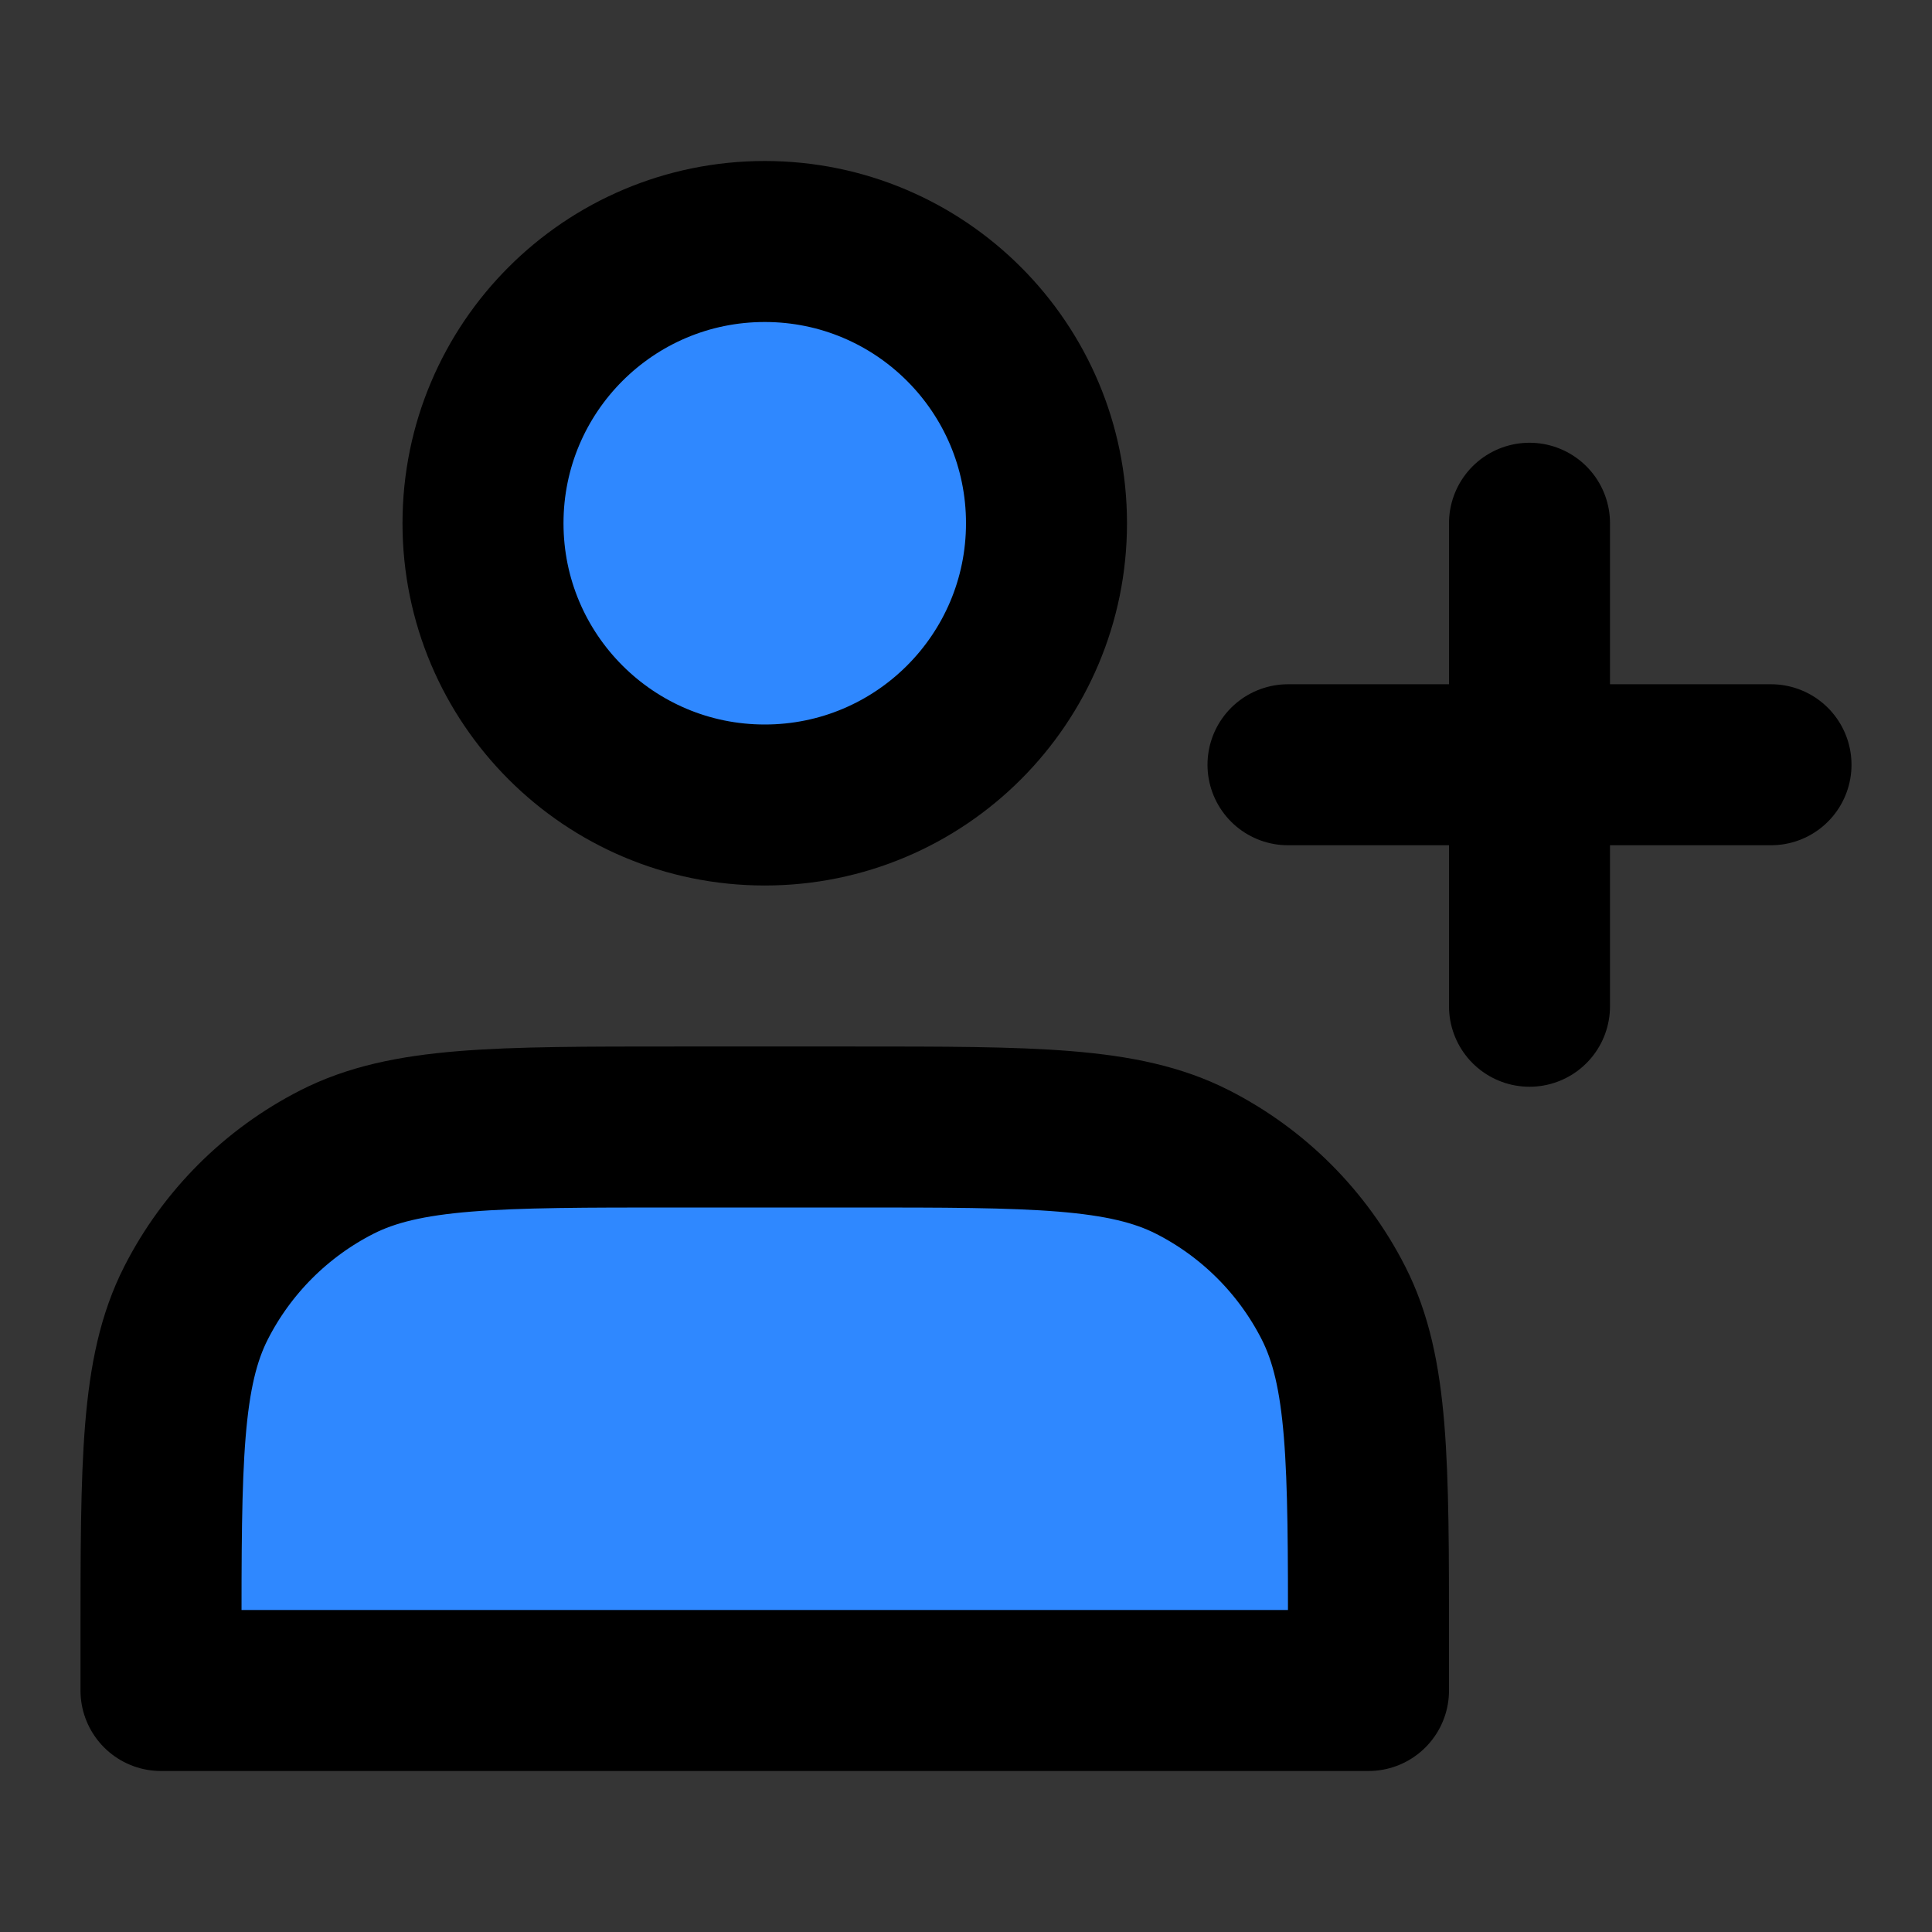 <svg width="48" height="48" viewBox="0 0 48 48" fill="none" xmlns="http://www.w3.org/2000/svg">
<rect x="0" y="0" width="48" height="48" fill="#333333" stroke="none"/>
<g id="Others/people-plus-one">
<path d="M0 0H48V48H0V0Z" fill="white" fill-opacity="0.01"/>
<path id="Oval" d="M19 20C22.866 20 26 16.866 26 13C26 9.134 22.866 6 19 6C15.134 6 12 9.134 12 13C12 16.866 15.134 20 19 20Z" fill="#2F88FF" stroke="black" stroke-width="4" stroke-linecap="round" stroke-linejoin="round"/>
<path id="Rectangle 139" d="M4 40.8V42H34V40.8C34 36.32 34 34.079 33.128 32.368C32.361 30.863 31.137 29.639 29.632 28.872C27.921 28 25.68 28 21.2 28H16.8C12.32 28 10.079 28 8.368 28.872C6.863 29.639 5.639 30.863 4.872 32.368C4 34.079 4 36.32 4 40.8Z" fill="#2F88FF" stroke="black" stroke-width="4" stroke-linecap="round" stroke-linejoin="round"/>
<g id="Vector">
<path fill-rule="evenodd" clip-rule="evenodd" d="M38 13V25Z" fill="#2F88FF"/>
<path fill-rule="evenodd" clip-rule="evenodd" d="M32 19H44Z" fill="#2F88FF"/>
<path d="M38 13V25M32 19H44" stroke="black" stroke-width="4" stroke-linecap="round" stroke-linejoin="round"/>
</g>
</g>
</svg>

